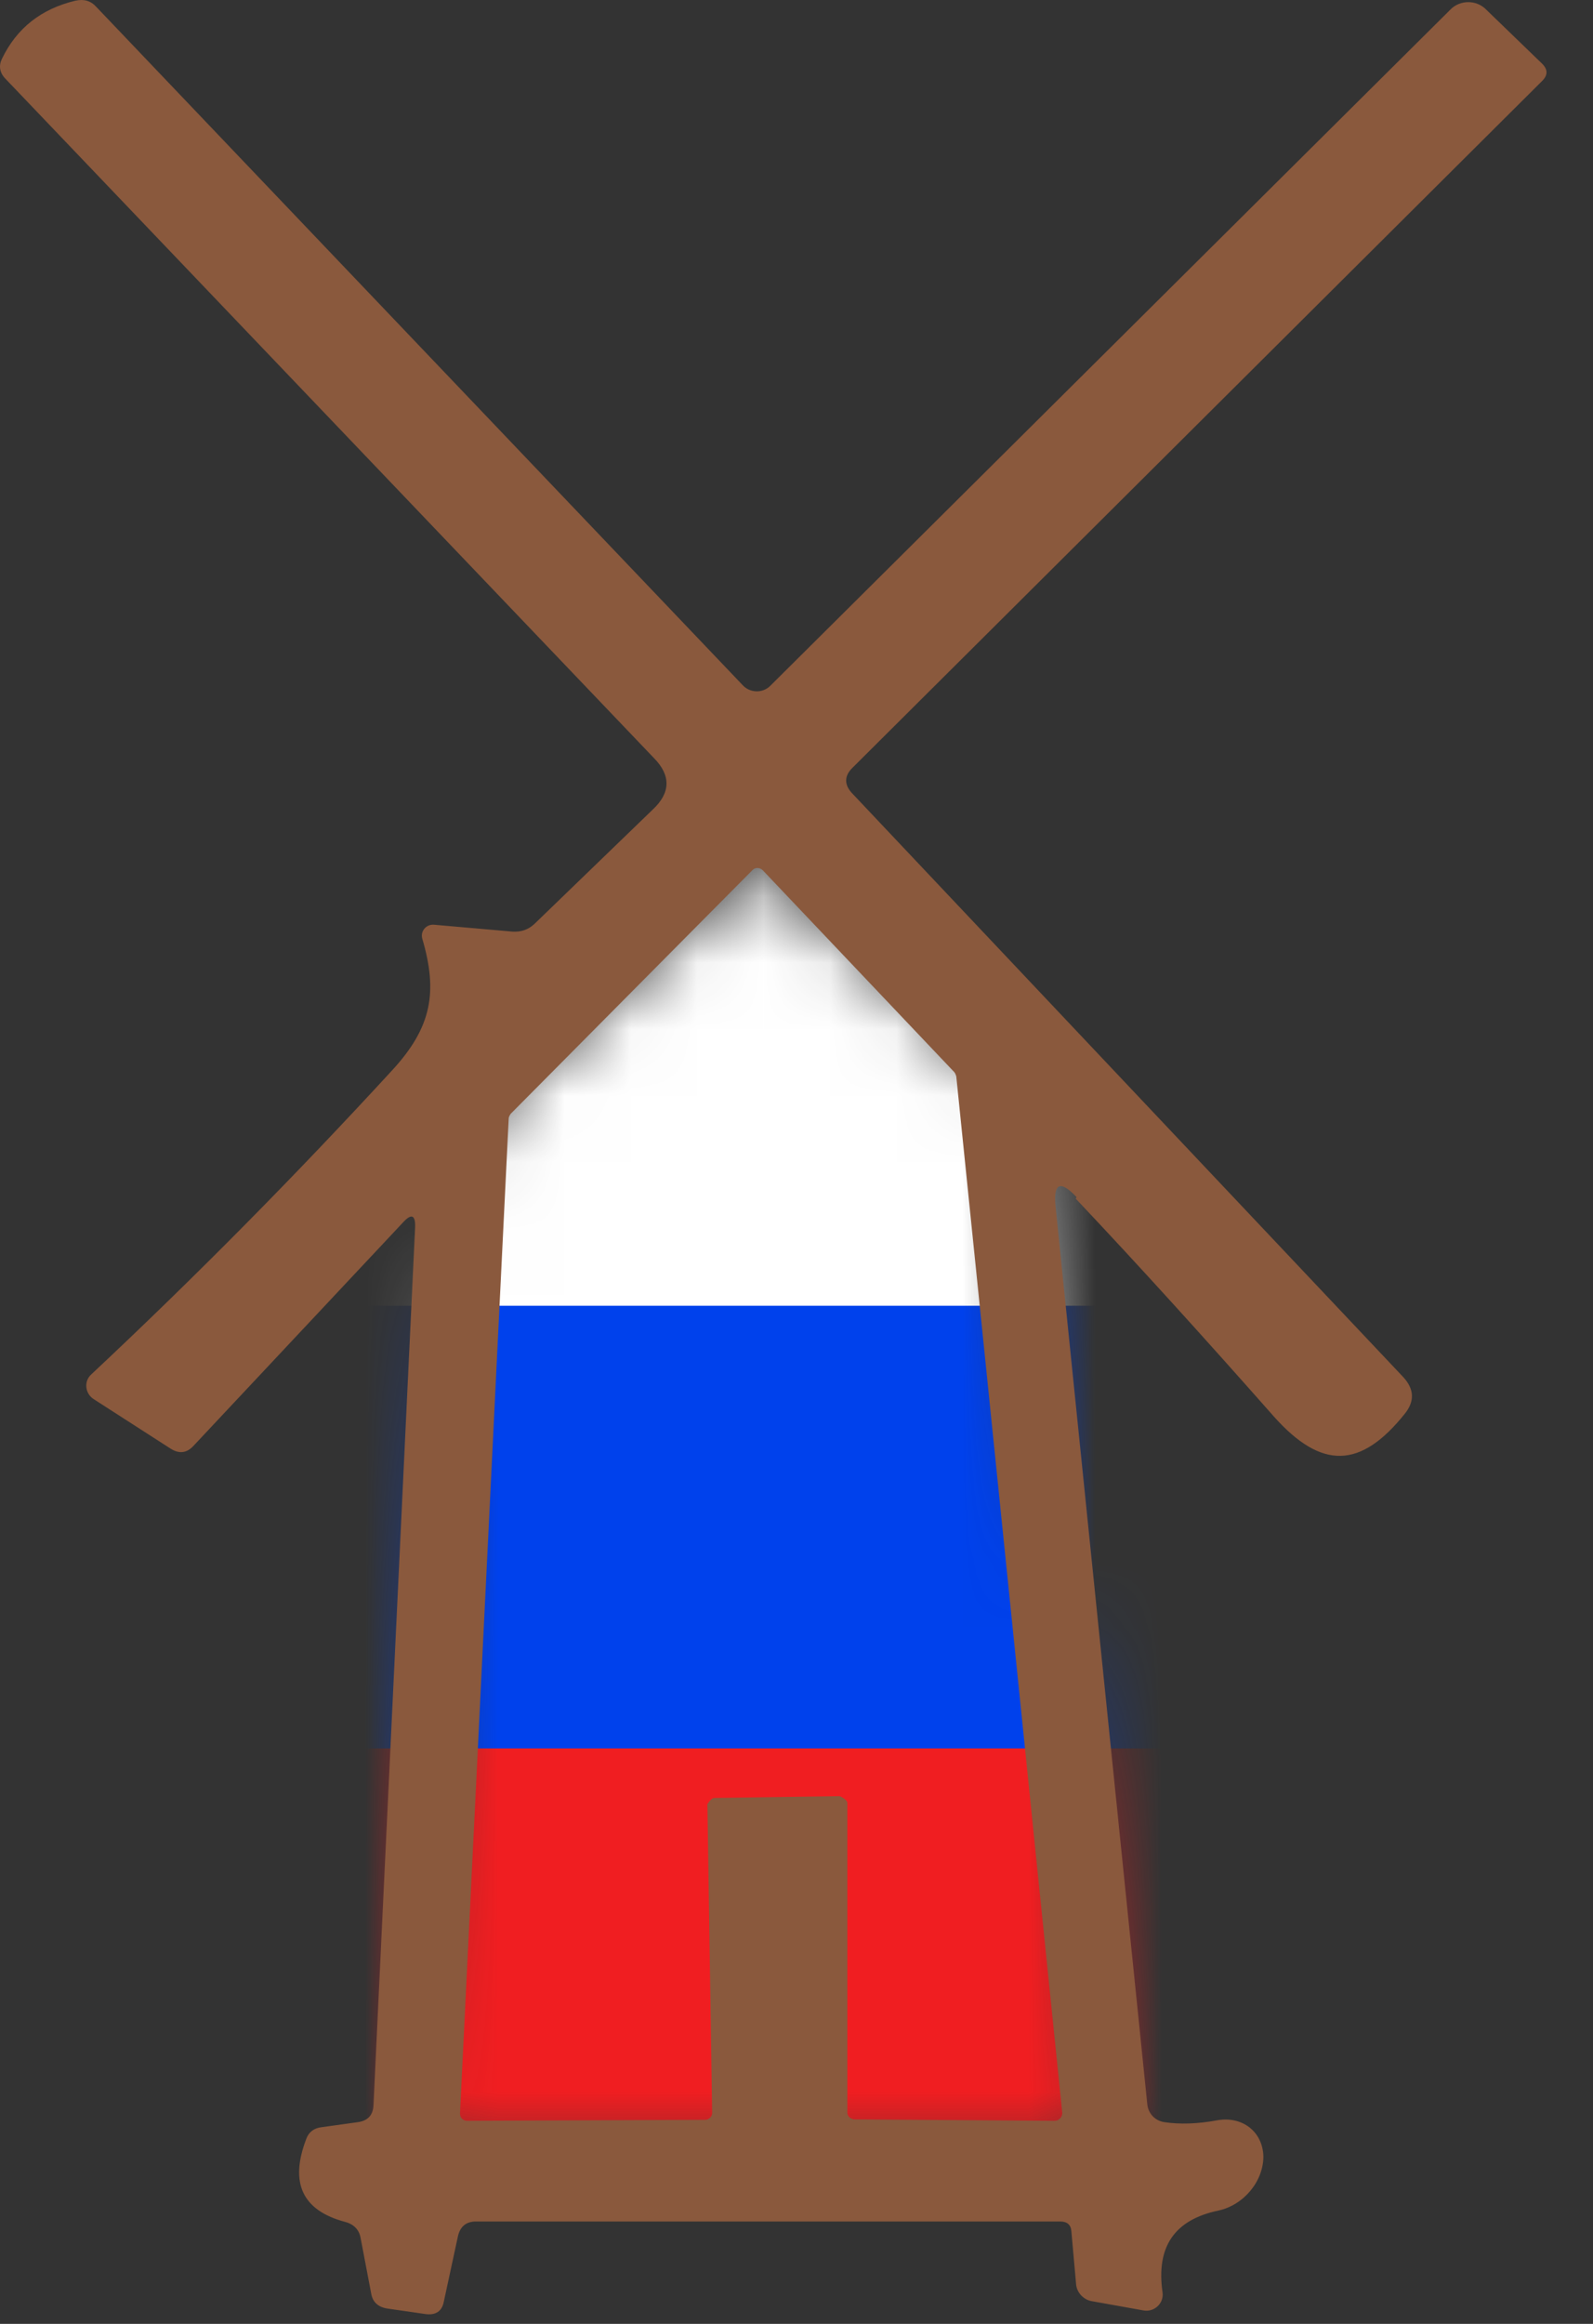 <svg width="24" height="35" viewBox="0 0 24 35" fill="none" xmlns="http://www.w3.org/2000/svg">
<rect x="0" y="0" width="24" height="35" fill="#333333" stroke="none"/>
<mask id="mask0_395_3" style="mask-type:alpha" maskUnits="userSpaceOnUse" x="6" y="13" width="11" height="20">
<path d="M11.096 13.311L7.233 16.865C7.139 16.952 7.082 17.071 7.073 17.198L6.038 31.965C6.017 32.254 6.246 32.5 6.536 32.5H16.316C16.612 32.5 16.843 32.244 16.813 31.949L15.258 16.689C15.246 16.567 15.189 16.454 15.1 16.372L11.773 13.311C11.582 13.135 11.288 13.135 11.096 13.311Z" fill="#D9D9D9"/>
</mask>
<g mask="url(#mask0_395_3)">
<rect x="0.652" y="13" width="17.712" height="6.675" fill="white"/>
<path d="M2.62 19.666H20.332V26.333H0.652L2.62 19.666Z" fill="#0041EC"/>
<rect x="0.652" y="26.333" width="19.68" height="6.667" fill="#F01E21"/>
</g>
<path d="M16.22 18.031C15.975 17.769 15.867 17.817 15.903 18.169L17.285 31.693C17.299 31.831 17.4 31.941 17.544 31.962C17.774 31.996 18.041 31.989 18.336 31.934C18.717 31.865 19.026 32.107 19.034 32.479C19.034 32.852 18.739 33.21 18.357 33.293C17.695 33.431 17.415 33.838 17.515 34.527C17.537 34.693 17.386 34.831 17.22 34.796L16.45 34.658C16.328 34.638 16.227 34.534 16.213 34.41L16.141 33.603C16.134 33.507 16.076 33.458 15.975 33.458H7.189C7.031 33.452 6.937 33.527 6.901 33.672L6.685 34.672C6.657 34.81 6.563 34.872 6.412 34.852L5.836 34.769C5.699 34.748 5.613 34.672 5.592 34.541L5.433 33.707C5.412 33.583 5.332 33.5 5.203 33.465C4.555 33.293 4.361 32.879 4.613 32.217C4.649 32.114 4.728 32.051 4.843 32.038L5.39 31.962C5.541 31.941 5.62 31.858 5.627 31.707L6.254 18.486C6.261 18.293 6.196 18.272 6.066 18.417L2.915 21.776C2.814 21.886 2.699 21.9 2.569 21.817L1.411 21.072C1.281 20.989 1.26 20.803 1.375 20.7C2.958 19.217 4.462 17.693 5.908 16.12C6.505 15.472 6.599 14.941 6.361 14.134C6.333 14.024 6.419 13.921 6.534 13.927L7.722 14.031C7.851 14.038 7.959 14.003 8.053 13.914L9.837 12.19C10.103 11.941 10.111 11.679 9.852 11.417L0.079 1.183C-0.007 1.093 -0.021 0.989 0.029 0.886C0.252 0.424 0.619 0.134 1.137 0.01C1.267 -0.017 1.367 0.01 1.454 0.107L11.19 10.32C11.298 10.438 11.492 10.445 11.607 10.327L21.855 0.141C21.998 -0.004 22.243 -0.004 22.387 0.141L23.229 0.955C23.323 1.045 23.323 1.134 23.229 1.224L12.845 11.562C12.716 11.686 12.716 11.824 12.845 11.955L21.142 20.741C21.308 20.921 21.315 21.107 21.164 21.293C20.502 22.12 19.912 22.141 19.192 21.334C18.163 20.169 17.17 19.072 16.206 18.052L16.22 18.031ZM10.65 27.189C10.65 27.189 10.701 27.086 10.758 27.079L12.651 27.052C12.651 27.052 12.766 27.1 12.766 27.155V31.817C12.766 31.879 12.823 31.921 12.881 31.921L15.889 31.941C15.954 31.941 16.004 31.886 16.004 31.824L14.407 16.21C14.407 16.21 14.392 16.162 14.378 16.148L11.492 13.107C11.449 13.065 11.377 13.058 11.334 13.107L7.693 16.776C7.693 16.776 7.664 16.817 7.664 16.845L6.93 31.831C6.93 31.893 6.973 31.941 7.038 31.941L10.621 31.927C10.679 31.927 10.729 31.879 10.729 31.824L10.658 27.183L10.65 27.189Z" fill="#8A593D"/>
</svg>
